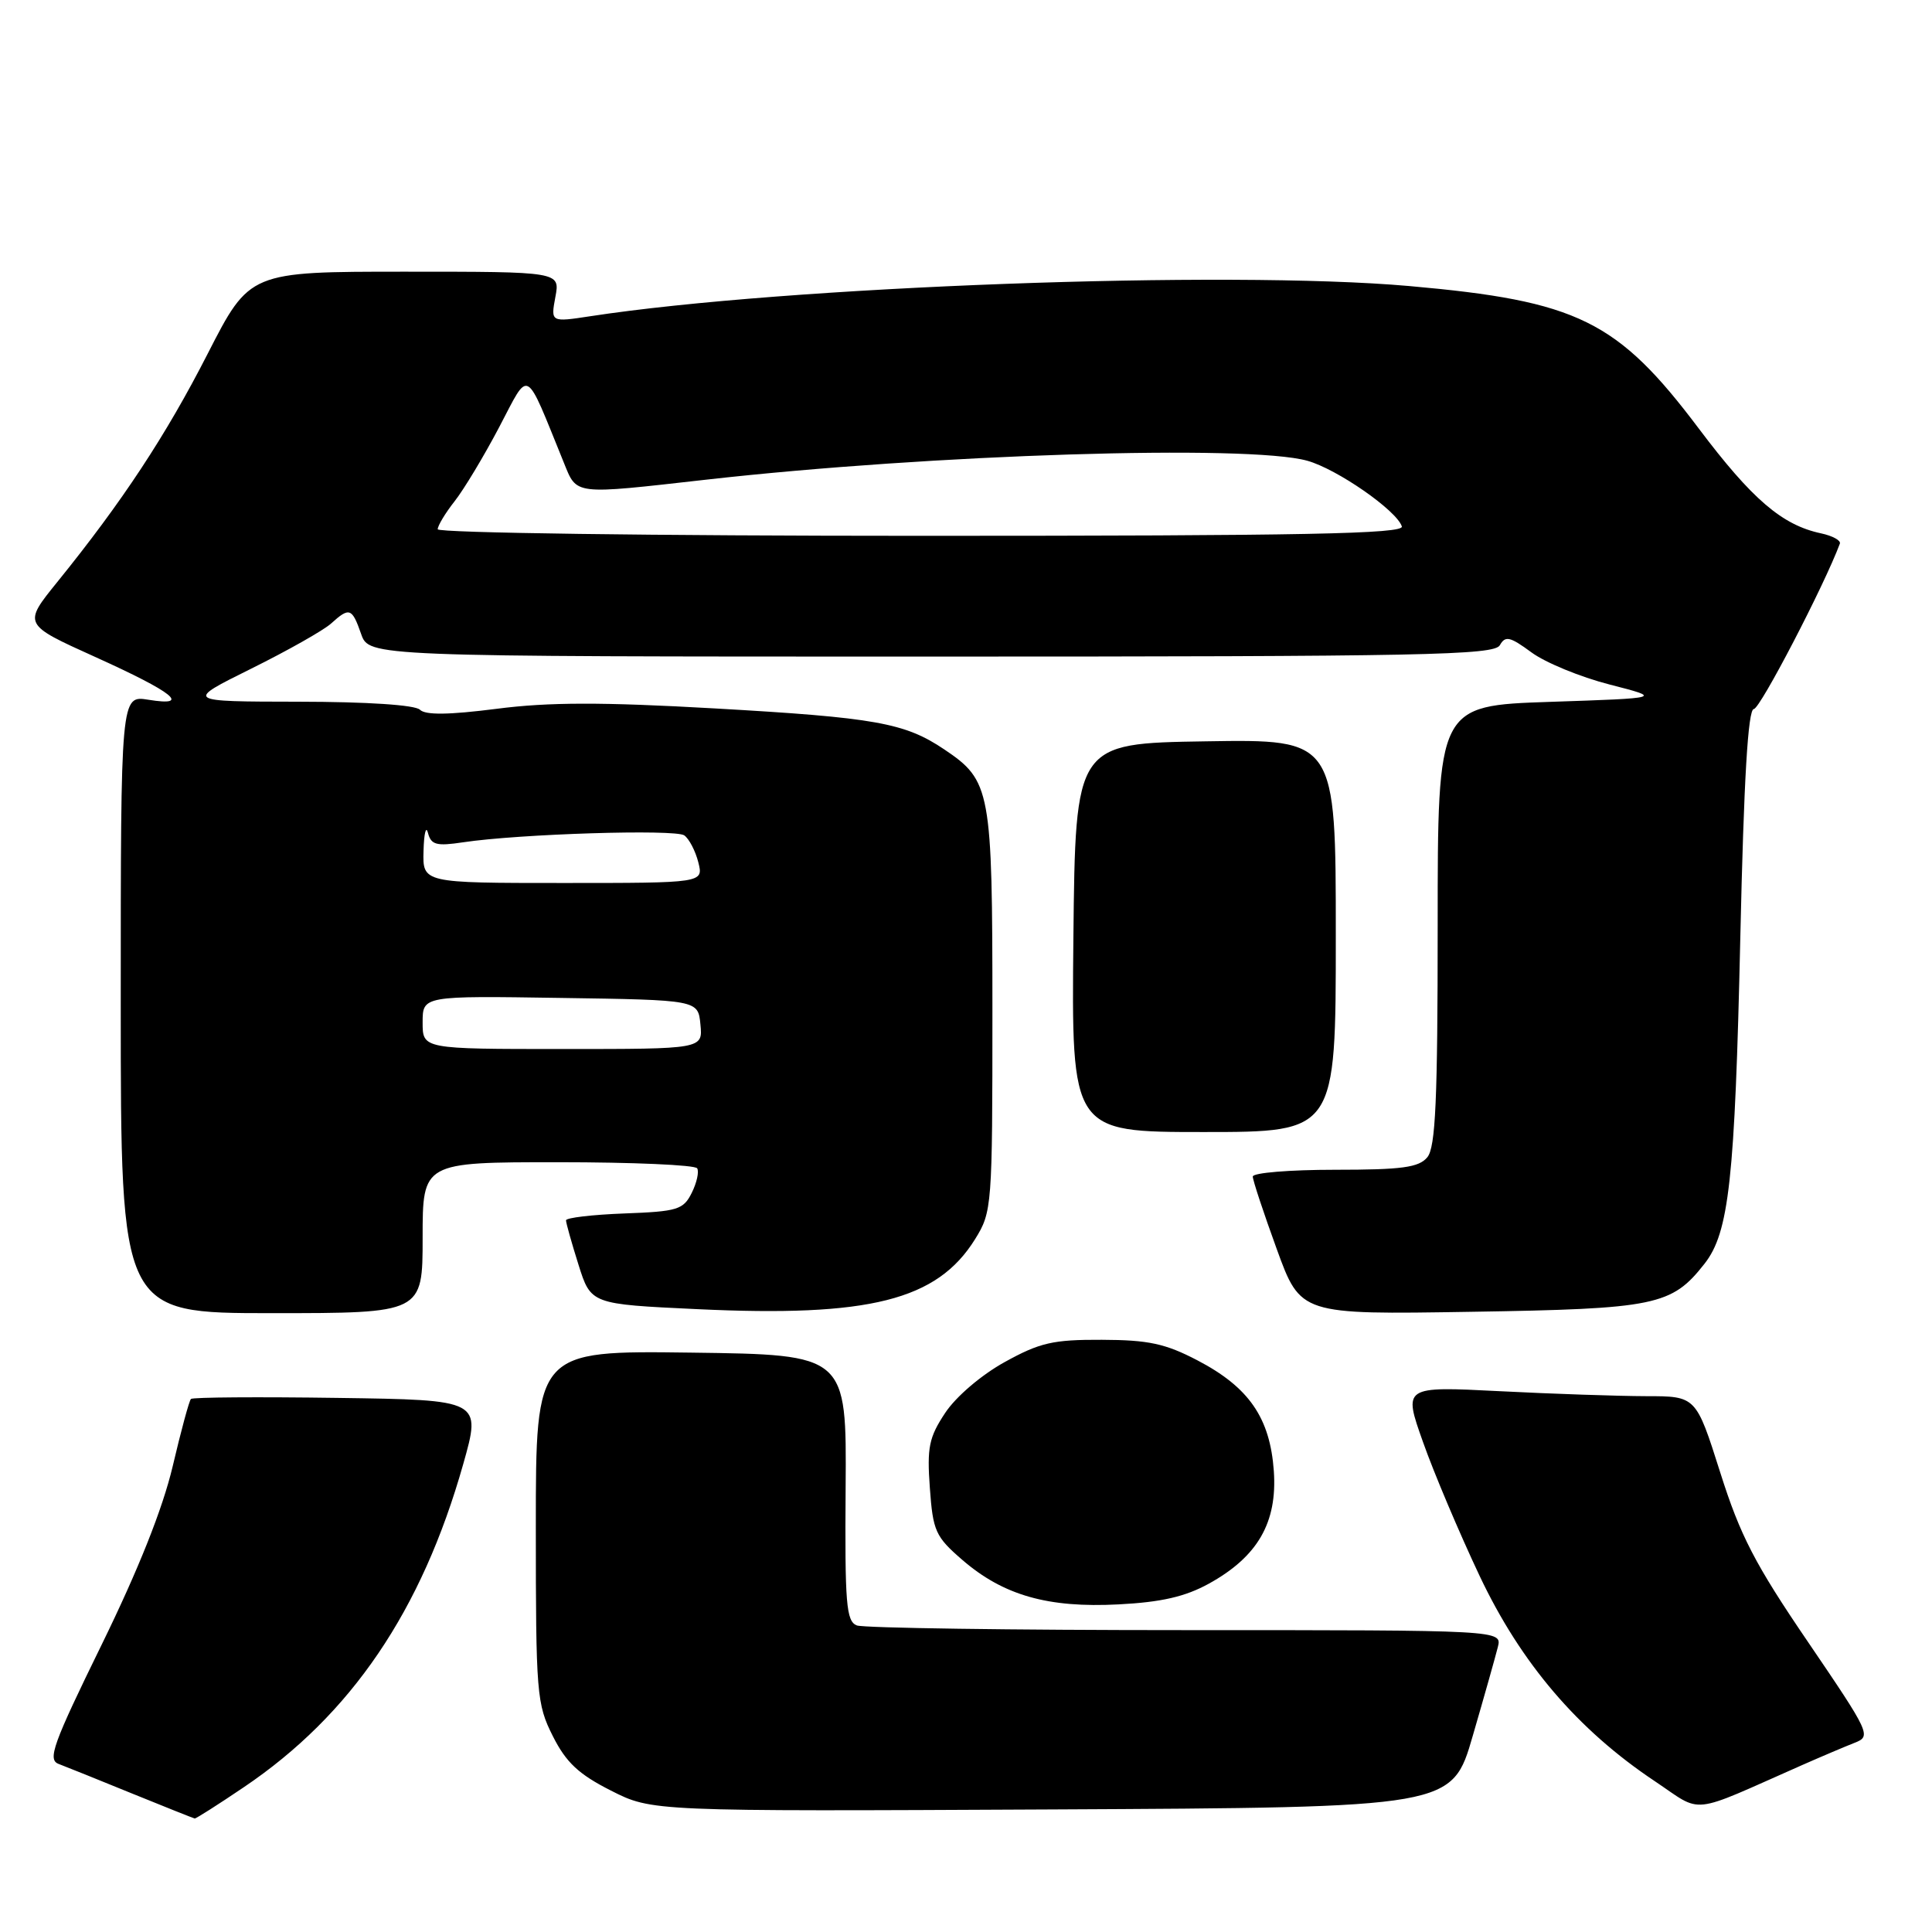 <?xml version="1.0" encoding="UTF-8" standalone="no"?>
<!DOCTYPE svg PUBLIC "-//W3C//DTD SVG 1.1//EN" "http://www.w3.org/Graphics/SVG/1.1/DTD/svg11.dtd" >
<svg xmlns="http://www.w3.org/2000/svg" xmlns:xlink="http://www.w3.org/1999/xlink" version="1.1" viewBox="0 0 256 256">
 <g >
 <path fill="currentColor"
d=" M 32.30 236.82 C 46.53 227.22 55.88 213.44 61.38 194.00 C 63.78 185.50 63.78 185.50 44.75 185.23 C 34.28 185.08 25.53 185.14 25.30 185.37 C 25.07 185.59 23.98 189.61 22.88 194.30 C 21.55 199.92 18.35 207.96 13.46 217.95 C 7.01 231.12 6.27 233.17 7.77 233.73 C 8.72 234.09 13.10 235.85 17.50 237.65 C 21.90 239.44 25.64 240.93 25.80 240.96 C 25.97 240.98 28.90 239.12 32.30 236.82 Z  M 195.15 230.00 C 196.67 224.78 198.16 219.49 198.47 218.25 C 199.04 216.00 199.04 216.00 157.10 216.00 C 134.04 216.00 114.43 215.72 113.54 215.38 C 112.12 214.83 111.94 212.54 112.05 197.13 C 112.18 179.50 112.18 179.50 91.59 179.23 C 71.00 178.96 71.00 178.96 71.00 202.27 C 71.00 224.45 71.11 225.79 73.25 230.04 C 75.01 233.54 76.68 235.10 80.95 237.26 C 86.39 240.02 86.39 240.02 139.40 239.76 C 192.40 239.50 192.40 239.50 195.15 230.00 Z  M 238.75 233.90 C 241.36 232.75 244.52 231.41 245.77 230.92 C 247.98 230.06 247.79 229.66 239.59 217.60 C 232.53 207.24 230.59 203.49 227.93 195.08 C 224.73 185.00 224.73 185.00 218.12 185.00 C 214.48 184.99 205.75 184.70 198.72 184.34 C 185.93 183.69 185.93 183.69 188.56 191.09 C 190.00 195.17 193.37 203.13 196.05 208.80 C 201.52 220.37 209.05 229.20 219.26 236.01 C 225.76 240.36 223.60 240.59 238.75 233.90 Z  M 160.17 209.85 C 166.66 206.27 169.26 201.75 168.79 194.93 C 168.29 187.87 165.50 183.82 158.66 180.25 C 154.41 178.03 152.17 177.55 146.00 177.53 C 139.52 177.50 137.77 177.91 133.11 180.49 C 130.02 182.20 126.66 185.07 125.24 187.22 C 123.09 190.46 122.82 191.80 123.21 197.16 C 123.62 202.88 123.95 203.62 127.53 206.71 C 132.95 211.39 138.86 213.08 148.21 212.59 C 153.88 212.30 157.04 211.57 160.17 209.85 Z  M 56.00 164.00 C 56.00 154.00 56.00 154.00 73.94 154.00 C 83.81 154.00 92.11 154.36 92.38 154.81 C 92.65 155.25 92.33 156.71 91.66 158.06 C 90.55 160.29 89.78 160.53 82.72 160.79 C 78.48 160.95 75.00 161.36 75.00 161.70 C 75.00 162.05 75.74 164.68 76.65 167.57 C 78.30 172.81 78.30 172.81 92.40 173.47 C 115.21 174.55 124.17 172.29 129.20 164.20 C 131.45 160.58 131.50 159.91 131.50 134.00 C 131.50 104.62 131.29 103.45 125.12 99.30 C 119.89 95.78 116.00 95.08 94.71 93.87 C 79.76 93.02 72.70 93.03 65.81 93.92 C 59.47 94.73 56.37 94.77 55.64 94.04 C 55.01 93.41 48.64 92.99 39.55 92.98 C 24.50 92.96 24.50 92.96 33.29 88.60 C 38.13 86.20 42.89 83.51 43.87 82.62 C 46.30 80.42 46.64 80.54 47.85 84.00 C 48.90 87.00 48.90 87.00 123.40 87.00 C 188.77 87.00 198.00 86.82 198.74 85.49 C 199.46 84.21 200.08 84.35 202.92 86.44 C 204.76 87.80 209.41 89.71 213.27 90.70 C 220.28 92.50 220.28 92.50 205.39 93.00 C 190.50 93.50 190.50 93.50 190.50 122.59 C 190.50 145.78 190.22 152.02 189.13 153.34 C 188.00 154.70 185.79 155.00 176.88 155.00 C 170.89 155.00 166.00 155.40 166.00 155.90 C 166.00 156.39 167.43 160.71 169.17 165.49 C 172.33 174.19 172.33 174.19 194.92 173.82 C 219.39 173.43 221.50 173.00 225.85 167.46 C 229.11 163.32 229.88 156.32 230.60 124.25 C 231.07 103.21 231.62 93.99 232.39 93.95 C 233.23 93.92 241.71 77.61 243.79 72.04 C 243.95 71.61 242.82 71.00 241.29 70.67 C 236.14 69.58 232.15 66.15 225.11 56.80 C 214.32 42.46 209.07 39.88 186.71 37.90 C 162.70 35.78 104.16 37.93 78.23 41.90 C 72.97 42.70 72.97 42.70 73.59 39.35 C 74.22 36.00 74.22 36.00 53.65 36.00 C 33.08 36.00 33.08 36.00 27.52 46.87 C 21.98 57.71 16.20 66.48 7.59 77.12 C 3.05 82.73 3.05 82.73 12.57 87.03 C 23.06 91.77 25.40 93.65 19.66 92.72 C 16.00 92.13 16.00 92.13 16.00 133.06 C 16.00 174.00 16.00 174.00 36.00 174.00 C 56.00 174.00 56.00 174.00 56.00 164.00 Z  M 177.00 123.98 C 177.00 97.95 177.00 97.95 159.75 98.23 C 142.50 98.50 142.50 98.50 142.23 124.25 C 141.97 150.00 141.97 150.00 159.48 150.00 C 177.00 150.00 177.00 150.00 177.00 123.98 Z  M 56.00 135.48 C 56.00 131.95 56.00 131.95 74.25 132.23 C 92.50 132.50 92.50 132.50 92.81 135.75 C 93.13 139.00 93.13 139.00 74.56 139.00 C 56.00 139.00 56.00 139.00 56.00 135.48 Z  M 56.12 112.75 C 56.18 110.41 56.45 109.34 56.71 110.37 C 57.12 111.95 57.83 112.14 61.35 111.61 C 68.78 110.49 89.47 109.85 90.67 110.69 C 91.31 111.15 92.15 112.75 92.53 114.26 C 93.22 117.00 93.22 117.00 74.61 117.00 C 56.00 117.00 56.00 117.00 56.12 112.75 Z  M 58.00 70.13 C 58.00 69.66 59.00 67.99 60.23 66.43 C 61.46 64.87 64.12 60.45 66.14 56.61 C 70.23 48.84 69.47 48.42 74.69 61.25 C 76.48 65.65 75.80 65.56 93.65 63.55 C 123.46 60.19 165.40 58.87 173.22 61.05 C 177.15 62.14 185.06 67.63 185.75 69.75 C 186.08 70.74 172.90 71.00 122.08 71.00 C 86.69 71.00 58.00 70.61 58.00 70.13 Z "/>
</g>
</svg>